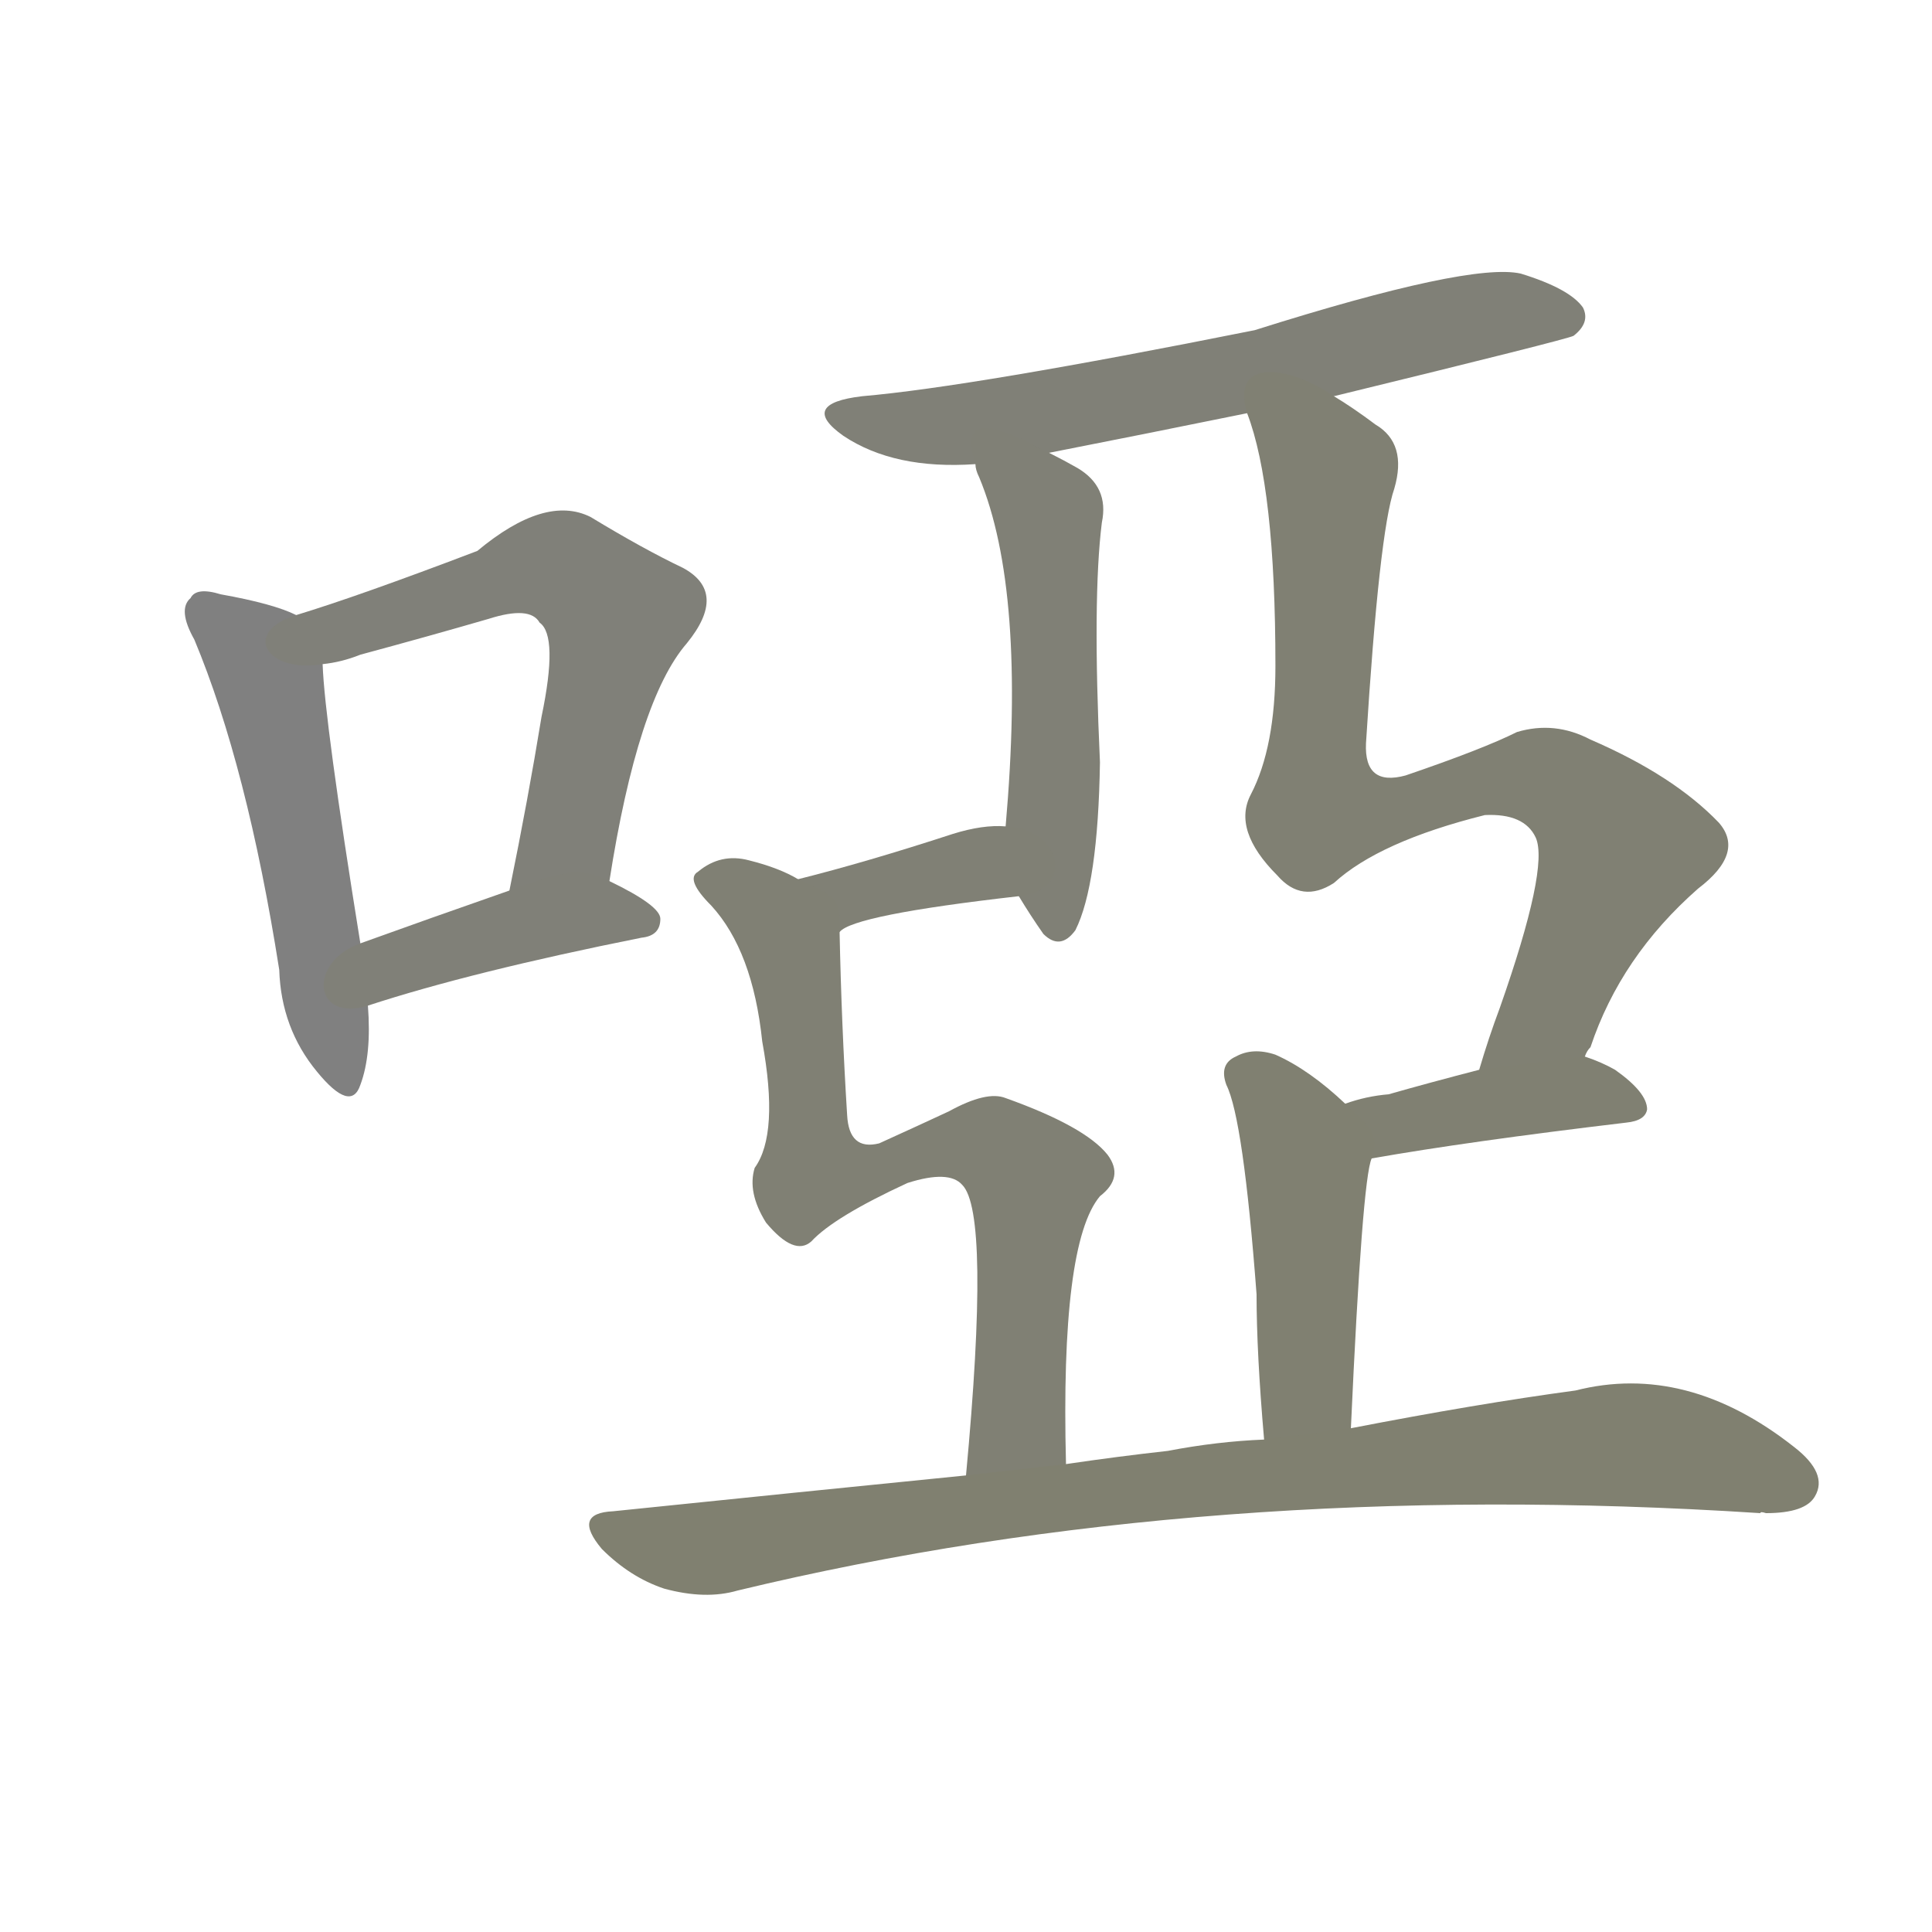 <svg version="1.1" viewBox="0 0 1024 1024" xmlns="http://www.w3.org/2000/svg">
  
  <g transform="scale(1, -1) translate(0, -900)">
    <style type="text/css">
        .stroke1 {fill: #808080;}
        .stroke2 {fill: #808079;}
        .stroke3 {fill: #808078;}
        .stroke4 {fill: #808077;}
        .stroke5 {fill: #808076;}
        .stroke6 {fill: #808075;}
        .stroke7 {fill: #808074;}
        .stroke8 {fill: #808073;}
        .stroke9 {fill: #808072;}
        .stroke10 {fill: #808071;}
        .stroke11 {fill: #808070;}
        .stroke12 {fill: #808069;}
        .stroke13 {fill: #808068;}
        .stroke14 {fill: #808067;}
        .stroke15 {fill: #808066;}
        .stroke16 {fill: #808065;}
        .stroke17 {fill: #808064;}
        .stroke18 {fill: #808063;}
        .stroke19 {fill: #808062;}
        .stroke20 {fill: #808061;}
        text {
            font-family: Helvetica;
            font-size: 50px;
            fill: #808060;
            paint-order: stroke;
            stroke: #000000;
            stroke-width: 4px;
            stroke-linecap: butt;
            stroke-linejoin: miter;
            font-weight: 800;
        }
    </style>

    <path d="M 157 574 Q 145 580 117 585 Q 104 589 101 583 Q 94 577 103 561 Q 131 494 148 386 Q 149 355 168 332 Q 186 310 191 325 Q 197 341 195 367 L 191 400 Q 172 518 171 548 C 170 569 170 569 157 574 Z" class="stroke1"/>
    <path d="M 323 433 Q 338 529 364 559 Q 386 586 362 599 Q 341 609 313 626 Q 289 638 253 608 Q 190 584 157 574 C 128 565 141 543 171 548 Q 181 549 191 553 Q 228 563 259 572 Q 281 579 286 570 Q 296 563 287 520 Q 280 477 270 428 C 264 399 318 403 323 433 Z" class="stroke2"/>
    <path d="M 195 367 Q 250 385 340 403 Q 350 404 350 413 Q 350 420 323 433 C 307 441 298 438 270 428 Q 227 413 191 400 C 163 390 166 358 195 367 Z" class="stroke3"/>
    <path d="M 707 690 Q 830 720 834 722 Q 843 729 839 737 Q 832 747 806 755 Q 779 761 665 725 Q 515 695 457 690 Q 423 686 447 669 Q 474 651 517 654 L 556 660 Q 607 670 661 681 L 707 690 Z" class="stroke4"/>
    <path d="M 517 654 Q 517 651 519 647 Q 544 587 533 462 C 531 439 531 439 540 425 Q 546 415 553 405 Q 562 396 570 407 Q 582 431 583 496 Q 579 583 584 623 Q 588 642 571 652 Q 564 656 556 660 C 529 674 508 683 517 654 Z" class="stroke5"/>
    <path d="M 533 462 Q 521 463 505 458 Q 459 443 423 434 C 394 427 421 388 445 406 Q 452 415 540 425 C 570 428 563 461 533 462 Z" class="stroke6"/>
    <path d="M 423 434 Q 413 440 397 444 Q 382 448 370 438 Q 363 434 377 420 Q 399 396 404 348 Q 413 299 400 281 Q 396 268 406 252 Q 421 234 430 242 Q 442 255 481 273 Q 503 280 510 272 Q 525 257 512 118 C 509 88 566 94 565 124 Q 562 241 583 266 Q 596 276 587 288 Q 575 303 533 318 Q 523 322 503 311 Q 488 304 466 294 Q 450 290 449 309 Q 446 357 445 406 C 445 424 445 424 423 434 Z" class="stroke7"/>
    <path d="M 840 340 Q 841 343 843 345 Q 859 393 900 429 Q 925 448 911 464 Q 887 489 843 508 Q 824 518 804 512 Q 786 503 745 489 Q 723 483 724 506 Q 731 618 739 641 Q 746 665 729 675 Q 717 684 707 690 C 682 707 652 710 661 681 Q 676 642 676 547 Q 676 504 663 479 Q 653 460 677 436 Q 690 421 707 432 Q 731 454 787 468 Q 808 469 814 456 Q 821 440 795 366 Q 789 350 784 333 C 775 304 828 313 840 340 Z" class="stroke8"/>
    <path d="M 727 286 Q 778 295 862 305 Q 872 306 873 312 Q 873 321 856 333 Q 849 337 840 340 L 784 333 Q 757 326 736 320 Q 724 319 713 315 C 685 306 697 281 727 286 Z" class="stroke9"/>
    <path d="M 716 143 Q 722 275 727 286 C 730 299 730 299 713 315 Q 694 333 676 341 Q 664 345 655 340 Q 646 336 650 325 Q 659 307 666 214 Q 666 183 670 137 C 673 107 715 113 716 143 Z" class="stroke10"/>
    <path d="M 512 118 Q 422 109 325 99 Q 303 98 319 79 Q 334 64 352 58 Q 374 52 391 57 Q 640 117 933 98 Q 933 99 936 98 Q 957 98 962 107 Q 969 119 951 133 Q 894 178 835 163 Q 783 156 716 143 L 670 137 Q 645 136 619 131 Q 592 128 565 124 L 512 118 Z" class="stroke11"/>
    
    
    
    
    
    
    
    
    
    
    </g>
</svg>